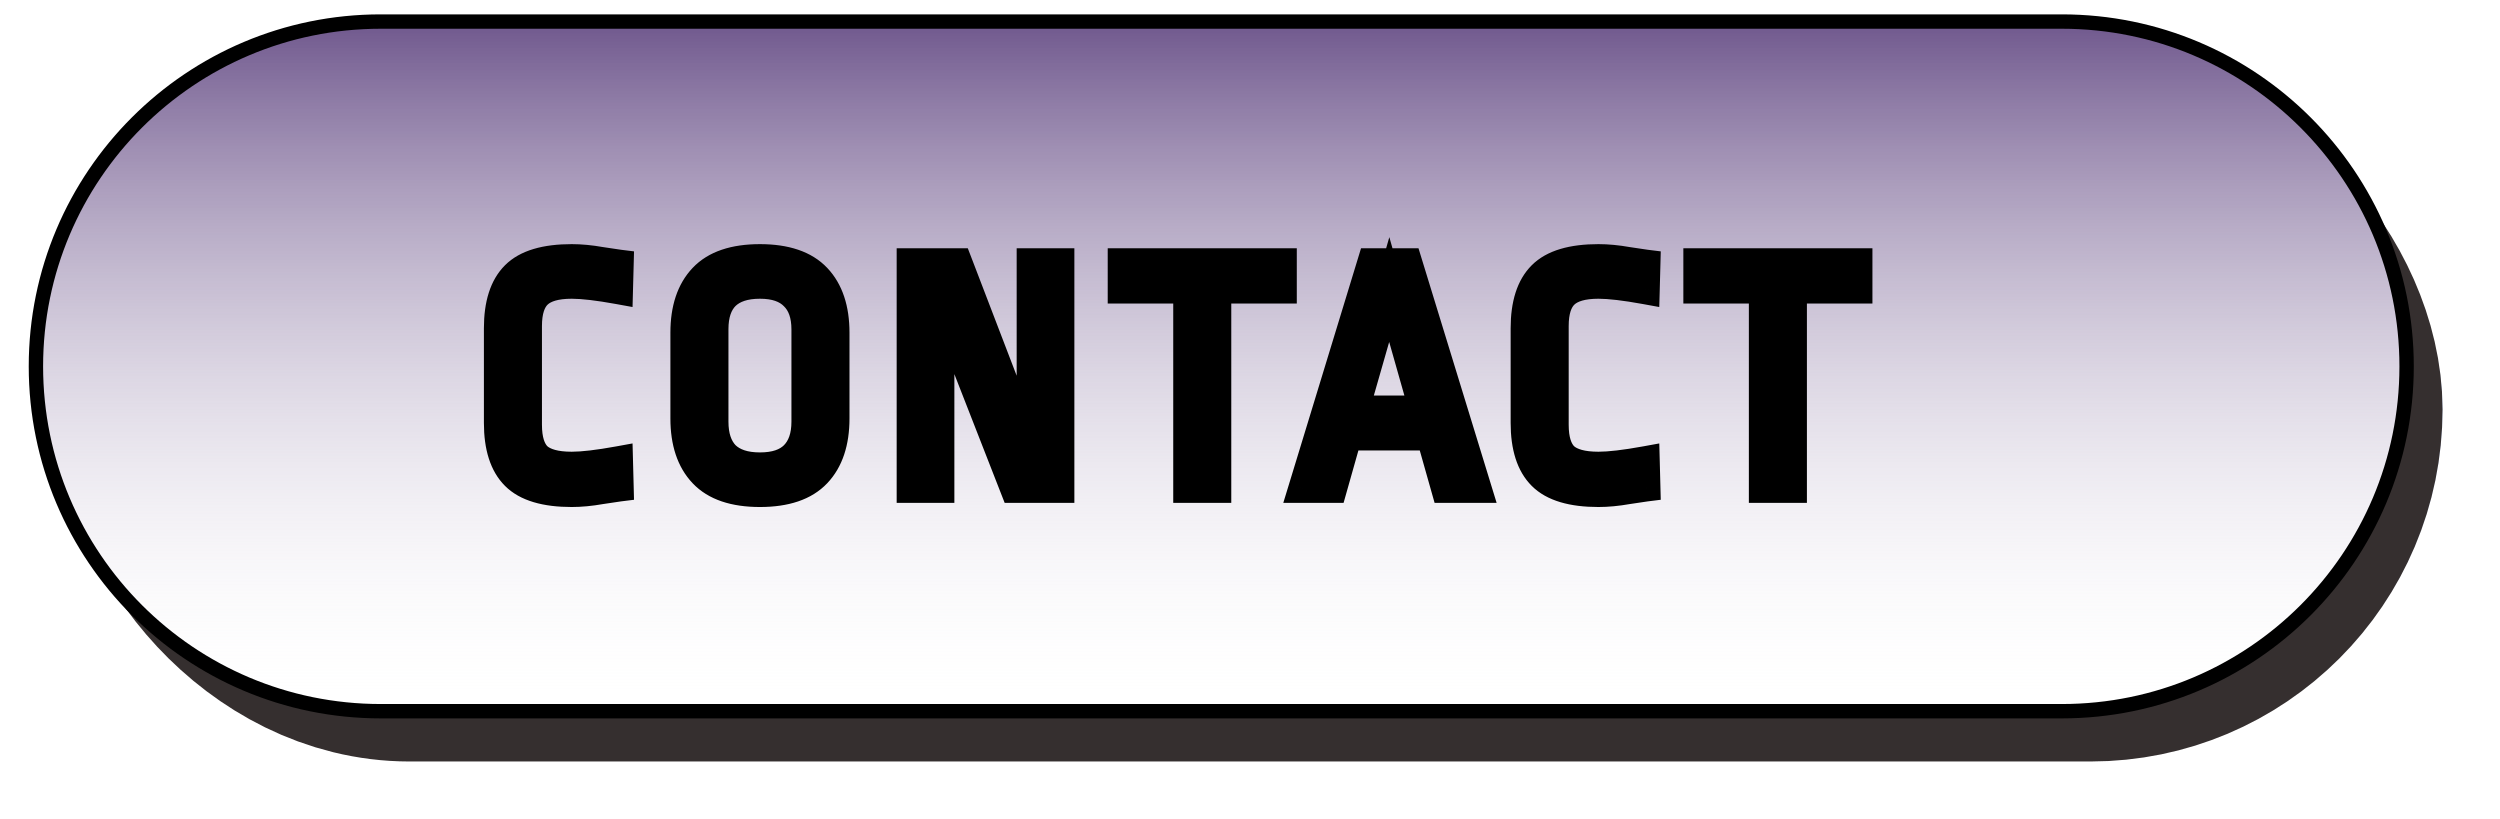 <svg width="174" height="57" viewBox="0 0 174 57" fill="none" xmlns="http://www.w3.org/2000/svg">
<g filter="url(#filter0_f)">
<rect x="4" y="4" width="166" height="49" rx="24.5" fill="white"/>
<rect x="4" y="4" width="166" height="49" rx="24.5" fill="url(#paint0_linear)" fill-opacity="0.9"/>
<rect x="14" y="14" width="146" height="29" rx="14.5" stroke="url(#paint1_linear)" stroke-width="20"/>
</g>
<path d="M2.5 25.5C2.5 12.245 13.245 1.5 26.5 1.5H143.5C156.755 1.5 167.5 12.245 167.5 25.5C167.5 38.755 156.755 49.5 143.5 49.5H26.5C13.245 49.5 2.5 38.755 2.5 25.5Z" fill="white"/>
<path d="M2.5 25.5C2.5 12.245 13.245 1.5 26.5 1.5H143.5C156.755 1.5 167.5 12.245 167.5 25.5C167.5 38.755 156.755 49.5 143.5 49.5H26.5C13.245 49.5 2.5 38.755 2.5 25.5Z" fill="url(#paint2_linear)" fill-opacity="0.9"/>
<path d="M2.5 25.5C2.5 12.245 13.245 1.5 26.5 1.5H143.5C156.755 1.5 167.5 12.245 167.5 25.5C167.5 38.755 156.755 49.5 143.5 49.5H26.5C13.245 49.5 2.5 38.755 2.5 25.5Z" stroke="black"/>
<path d="M39.792 17.992C40.416 17.992 41.088 18.056 41.808 18.184C42.544 18.296 42.976 18.36 43.104 18.376L43.056 20.176C41.648 19.92 40.56 19.792 39.792 19.792C38.704 19.792 37.92 20.016 37.44 20.464C36.96 20.912 36.72 21.656 36.72 22.696V29.56C36.72 30.6 36.952 31.344 37.416 31.792C37.896 32.224 38.688 32.44 39.792 32.44C40.56 32.44 41.648 32.312 43.056 32.056L43.104 33.904C42.976 33.92 42.544 33.984 41.808 34.096C41.088 34.224 40.416 34.288 39.792 34.288C37.952 34.288 36.64 33.896 35.856 33.112C35.072 32.328 34.68 31.104 34.68 29.44V22.84C34.68 21.176 35.072 19.952 35.856 19.168C36.64 18.384 37.952 17.992 39.792 17.992ZM52.892 17.992C54.684 17.992 56.004 18.44 56.852 19.336C57.7 20.232 58.124 21.504 58.124 23.152V29.128C58.124 30.776 57.7 32.048 56.852 32.944C56.004 33.84 54.684 34.288 52.892 34.288C51.1 34.288 49.78 33.84 48.932 32.944C48.084 32.048 47.66 30.776 47.66 29.128V23.152C47.66 21.504 48.084 20.232 48.932 19.336C49.78 18.44 51.1 17.992 52.892 17.992ZM52.892 19.792C51.836 19.792 51.036 20.056 50.492 20.584C49.964 21.112 49.7 21.888 49.7 22.912V29.344C49.7 30.368 49.964 31.152 50.492 31.696C51.036 32.224 51.836 32.488 52.892 32.488C53.948 32.488 54.74 32.224 55.268 31.696C55.812 31.152 56.084 30.368 56.084 29.344V22.936C56.084 21.912 55.812 21.136 55.268 20.608C54.74 20.064 53.948 19.792 52.892 19.792ZM70.608 34L65.424 20.728V34H63.408V18.28H66.672L71.76 31.552V18.28H73.776V34H70.608ZM89.257 18.28V20.128H84.697V34H82.657V20.128H78.097V18.28H89.257ZM97.988 18.28L102.812 34H100.604L99.572 30.352H93.788L92.756 34H90.668L95.468 18.28H97.988ZM96.692 20.152L94.292 28.528H99.068L96.692 20.152ZM111.253 17.992C111.877 17.992 112.549 18.056 113.269 18.184C114.005 18.296 114.437 18.36 114.565 18.376L114.517 20.176C113.109 19.92 112.021 19.792 111.253 19.792C110.165 19.792 109.381 20.016 108.901 20.464C108.421 20.912 108.181 21.656 108.181 22.696V29.56C108.181 30.6 108.413 31.344 108.877 31.792C109.357 32.224 110.149 32.44 111.253 32.44C112.021 32.44 113.109 32.312 114.517 32.056L114.565 33.904C114.437 33.92 114.005 33.984 113.269 34.096C112.549 34.224 111.877 34.288 111.253 34.288C109.413 34.288 108.101 33.896 107.317 33.112C106.533 32.328 106.141 31.104 106.141 29.44V22.84C106.141 21.176 106.533 19.952 107.317 19.168C108.101 18.384 109.413 17.992 111.253 17.992ZM129.321 18.28V20.128H124.761V34H122.721V20.128H118.161V18.28H129.321Z" fill="black"/>
<path d="M41.808 18.184L41.633 19.169L41.645 19.171L41.658 19.173L41.808 18.184ZM43.104 18.376L44.104 18.403L44.128 17.496L43.228 17.384L43.104 18.376ZM43.056 20.176L42.877 21.16L44.025 21.369L44.056 20.203L43.056 20.176ZM37.416 31.792L36.721 32.511L36.734 32.524L36.747 32.535L37.416 31.792ZM43.056 32.056L44.056 32.03L44.025 30.863L42.877 31.072L43.056 32.056ZM43.104 33.904L43.228 34.896L44.127 34.784L44.104 33.878L43.104 33.904ZM41.808 34.096L41.658 33.107L41.645 33.109L41.633 33.111L41.808 34.096ZM35.856 33.112L35.149 33.819L35.856 33.112ZM35.856 19.168L35.149 18.461L35.856 19.168ZM39.792 18.992C40.348 18.992 40.961 19.049 41.633 19.169L41.983 17.199C41.215 17.063 40.484 16.992 39.792 16.992V18.992ZM41.658 19.173C42.386 19.283 42.835 19.35 42.98 19.368L43.228 17.384C43.117 17.37 42.702 17.309 41.958 17.195L41.658 19.173ZM42.104 18.349L42.056 20.149L44.056 20.203L44.104 18.403L42.104 18.349ZM43.235 19.192C41.809 18.933 40.651 18.792 39.792 18.792V20.792C40.469 20.792 41.487 20.907 42.877 21.16L43.235 19.192ZM39.792 18.792C38.607 18.792 37.512 19.029 36.758 19.733L38.122 21.195C38.328 21.003 38.801 20.792 39.792 20.792V18.792ZM36.758 19.733C35.983 20.456 35.72 21.537 35.72 22.696H37.72C37.72 21.775 37.937 21.368 38.122 21.195L36.758 19.733ZM35.72 22.696V29.56H37.72V22.696H35.72ZM35.72 29.56C35.72 30.711 35.971 31.787 36.721 32.511L38.111 31.073C37.933 30.901 37.72 30.489 37.72 29.56H35.72ZM36.747 32.535C37.503 33.216 38.602 33.44 39.792 33.44V31.44C38.774 31.44 38.289 31.232 38.085 31.049L36.747 32.535ZM39.792 33.44C40.651 33.44 41.809 33.299 43.235 33.04L42.877 31.072C41.487 31.325 40.469 31.44 39.792 31.44V33.44ZM42.056 32.082L42.104 33.93L44.104 33.878L44.056 32.03L42.056 32.082ZM42.98 32.912C42.835 32.93 42.386 32.997 41.658 33.107L41.958 35.085C42.702 34.971 43.117 34.91 43.228 34.896L42.98 32.912ZM41.633 33.111C40.961 33.231 40.348 33.288 39.792 33.288V35.288C40.484 35.288 41.215 35.217 41.983 35.081L41.633 33.111ZM39.792 33.288C38.051 33.288 37.068 32.91 36.563 32.405L35.149 33.819C36.212 34.882 37.852 35.288 39.792 35.288V33.288ZM36.563 32.405C36.043 31.884 35.68 30.97 35.68 29.44H33.68C33.68 31.238 34.101 32.772 35.149 33.819L36.563 32.405ZM35.68 29.44V22.84H33.68V29.44H35.68ZM35.68 22.84C35.68 21.31 36.043 20.396 36.563 19.875L35.149 18.461C34.101 19.508 33.68 21.042 33.68 22.84H35.68ZM36.563 19.875C37.068 19.37 38.051 18.992 39.792 18.992V16.992C37.852 16.992 36.212 17.398 35.149 18.461L36.563 19.875ZM56.852 19.336L56.125 20.023V20.023L56.852 19.336ZM56.852 32.944L56.125 32.257L56.852 32.944ZM48.932 32.944L48.205 33.631L48.932 32.944ZM48.932 19.336L49.658 20.023V20.023L48.932 19.336ZM50.492 20.584L49.795 19.866L49.79 19.872L49.785 19.877L50.492 20.584ZM50.492 31.696L49.774 32.392L49.785 32.403L49.795 32.414L50.492 31.696ZM55.268 31.696L55.975 32.403L55.268 31.696ZM55.268 20.608L54.55 21.305L54.56 21.315L54.571 21.326L55.268 20.608ZM52.892 18.992C54.534 18.992 55.538 19.403 56.125 20.023L57.578 18.649C56.469 17.477 54.833 16.992 52.892 16.992V18.992ZM56.125 20.023C56.745 20.678 57.124 21.672 57.124 23.152H59.124C59.124 21.336 58.654 19.786 57.578 18.649L56.125 20.023ZM57.124 23.152V29.128H59.124V23.152H57.124ZM57.124 29.128C57.124 30.608 56.745 31.602 56.125 32.257L57.578 33.631C58.654 32.494 59.124 30.944 59.124 29.128H57.124ZM56.125 32.257C55.538 32.877 54.534 33.288 52.892 33.288V35.288C54.833 35.288 56.469 34.803 57.578 33.631L56.125 32.257ZM52.892 33.288C51.249 33.288 50.245 32.877 49.658 32.257L48.205 33.631C49.314 34.803 50.95 35.288 52.892 35.288V33.288ZM49.658 32.257C49.038 31.602 48.66 30.608 48.66 29.128H46.66C46.66 30.944 47.129 32.494 48.205 33.631L49.658 32.257ZM48.66 29.128V23.152H46.66V29.128H48.66ZM48.66 23.152C48.66 21.672 49.038 20.678 49.658 20.023L48.205 18.649C47.129 19.786 46.66 21.336 46.66 23.152H48.66ZM49.658 20.023C50.245 19.403 51.249 18.992 52.892 18.992V16.992C50.95 16.992 49.314 17.477 48.205 18.649L49.658 20.023ZM52.892 18.792C51.679 18.792 50.589 19.096 49.795 19.866L51.188 21.302C51.483 21.016 51.992 20.792 52.892 20.792V18.792ZM49.785 19.877C49.008 20.653 48.7 21.724 48.7 22.912H50.7C50.7 22.052 50.919 21.571 51.199 21.291L49.785 19.877ZM48.7 22.912V29.344H50.7V22.912H48.7ZM48.7 29.344C48.7 30.535 49.009 31.604 49.774 32.392L51.209 31C50.918 30.7 50.7 30.201 50.7 29.344H48.7ZM49.795 32.414C50.589 33.184 51.679 33.488 52.892 33.488V31.488C51.992 31.488 51.483 31.264 51.188 30.978L49.795 32.414ZM52.892 33.488C54.102 33.488 55.193 33.185 55.975 32.403L54.561 30.989C54.286 31.263 53.794 31.488 52.892 31.488V33.488ZM55.975 32.403C56.762 31.616 57.084 30.543 57.084 29.344H55.084C55.084 30.194 54.861 30.688 54.561 30.989L55.975 32.403ZM57.084 29.344V22.936H55.084V29.344H57.084ZM57.084 22.936C57.084 21.74 56.763 20.666 55.964 19.89L54.571 21.326C54.861 21.607 55.084 22.084 55.084 22.936H57.084ZM55.985 19.912C55.205 19.107 54.109 18.792 52.892 18.792V20.792C53.786 20.792 54.275 21.021 54.55 21.305L55.985 19.912ZM70.608 34L69.676 34.364L69.925 35H70.608V34ZM65.424 20.728L66.355 20.364L64.424 20.728H65.424ZM65.424 34V35H66.424V34H65.424ZM63.408 34H62.408V35H63.408V34ZM63.408 18.28V17.28H62.408V18.28H63.408ZM66.672 18.28L67.606 17.922L67.359 17.28H66.672V18.28ZM71.76 31.552L70.826 31.91L72.76 31.552H71.76ZM71.76 18.28V17.28H70.76V18.28H71.76ZM73.776 18.28H74.776V17.28H73.776V18.28ZM73.776 34V35H74.776V34H73.776ZM71.539 33.636L66.355 20.364L64.492 21.092L69.676 34.364L71.539 33.636ZM64.424 20.728V34H66.424V20.728H64.424ZM65.424 33H63.408V35H65.424V33ZM64.408 34V18.28H62.408V34H64.408ZM63.408 19.28H66.672V17.28H63.408V19.28ZM65.738 18.638L70.826 31.91L72.694 31.194L67.606 17.922L65.738 18.638ZM72.76 31.552V18.28H70.76V31.552H72.76ZM71.76 19.28H73.776V17.28H71.76V19.28ZM72.776 18.28V34H74.776V18.28H72.776ZM73.776 33H70.608V35H73.776V33ZM89.257 18.28H90.257V17.28H89.257V18.28ZM89.257 20.128V21.128H90.257V20.128H89.257ZM84.697 20.128V19.128H83.697V20.128H84.697ZM84.697 34V35H85.697V34H84.697ZM82.657 34H81.657V35H82.657V34ZM82.657 20.128H83.657V19.128H82.657V20.128ZM78.097 20.128H77.097V21.128H78.097V20.128ZM78.097 18.28V17.28H77.097V18.28H78.097ZM88.257 18.28V20.128H90.257V18.28H88.257ZM89.257 19.128H84.697V21.128H89.257V19.128ZM83.697 20.128V34H85.697V20.128H83.697ZM84.697 33H82.657V35H84.697V33ZM83.657 34V20.128H81.657V34H83.657ZM82.657 19.128H78.097V21.128H82.657V19.128ZM79.097 20.128V18.28H77.097V20.128H79.097ZM78.097 19.28H89.257V17.28H78.097V19.28ZM97.988 18.28L98.944 17.987L98.727 17.28H97.988V18.28ZM102.812 34V35H104.165L103.768 33.707L102.812 34ZM100.604 34L99.642 34.272L99.848 35H100.604V34ZM99.572 30.352L100.534 30.08L100.329 29.352H99.572V30.352ZM93.788 30.352V29.352H93.032L92.826 30.08L93.788 30.352ZM92.756 34V35H93.513L93.719 34.272L92.756 34ZM90.668 34L89.712 33.708L89.317 35H90.668V34ZM95.468 18.28V17.28H94.728L94.512 17.988L95.468 18.28ZM96.692 20.152L97.654 19.879L96.697 16.505L95.731 19.877L96.692 20.152ZM94.292 28.528L93.331 28.253L92.966 29.528H94.292V28.528ZM99.068 28.528V29.528H100.391L100.03 28.255L99.068 28.528ZM97.032 18.573L101.856 34.293L103.768 33.707L98.944 17.987L97.032 18.573ZM102.812 33H100.604V35H102.812V33ZM101.566 33.728L100.534 30.08L98.61 30.624L99.642 34.272L101.566 33.728ZM99.572 29.352H93.788V31.352H99.572V29.352ZM92.826 30.08L91.794 33.728L93.719 34.272L94.751 30.624L92.826 30.08ZM92.756 33H90.668V35H92.756V33ZM91.625 34.292L96.425 18.572L94.512 17.988L89.712 33.708L91.625 34.292ZM95.468 19.28H97.988V17.28H95.468V19.28ZM95.731 19.877L93.331 28.253L95.254 28.803L97.654 20.427L95.731 19.877ZM94.292 29.528H99.068V27.528H94.292V29.528ZM100.03 28.255L97.654 19.879L95.73 20.425L98.106 28.801L100.03 28.255ZM113.269 18.184L113.094 19.169L113.106 19.171L113.118 19.173L113.269 18.184ZM114.565 18.376L115.565 18.403L115.589 17.496L114.689 17.384L114.565 18.376ZM114.517 20.176L114.338 21.16L115.485 21.369L115.517 20.203L114.517 20.176ZM108.877 31.792L108.182 32.511L108.195 32.524L108.208 32.535L108.877 31.792ZM114.517 32.056L115.517 32.03L115.486 30.863L114.338 31.072L114.517 32.056ZM114.565 33.904L114.689 34.896L115.588 34.784L115.565 33.878L114.565 33.904ZM113.269 34.096L113.118 33.107L113.106 33.109L113.094 33.111L113.269 34.096ZM107.317 33.112L106.61 33.819L107.317 33.112ZM107.317 19.168L106.61 18.461L107.317 19.168ZM111.253 18.992C111.809 18.992 112.422 19.049 113.094 19.169L113.444 17.199C112.676 17.063 111.945 16.992 111.253 16.992V18.992ZM113.118 19.173C113.847 19.283 114.296 19.35 114.441 19.368L114.689 17.384C114.578 17.37 114.163 17.309 113.419 17.195L113.118 19.173ZM113.565 18.349L113.517 20.149L115.517 20.203L115.565 18.403L113.565 18.349ZM114.696 19.192C113.27 18.933 112.112 18.792 111.253 18.792V20.792C111.93 20.792 112.948 20.907 114.338 21.16L114.696 19.192ZM111.253 18.792C110.068 18.792 108.973 19.029 108.219 19.733L109.583 21.195C109.789 21.003 110.262 20.792 111.253 20.792V18.792ZM108.219 19.733C107.444 20.456 107.181 21.537 107.181 22.696H109.181C109.181 21.775 109.398 21.368 109.583 21.195L108.219 19.733ZM107.181 22.696V29.56H109.181V22.696H107.181ZM107.181 29.56C107.181 30.711 107.432 31.787 108.182 32.511L109.572 31.073C109.394 30.901 109.181 30.489 109.181 29.56H107.181ZM108.208 32.535C108.964 33.216 110.063 33.44 111.253 33.44V31.44C110.235 31.44 109.75 31.232 109.546 31.049L108.208 32.535ZM111.253 33.44C112.112 33.44 113.27 33.299 114.696 33.04L114.338 31.072C112.948 31.325 111.93 31.44 111.253 31.44V33.44ZM113.517 32.082L113.565 33.93L115.565 33.878L115.517 32.03L113.517 32.082ZM114.441 32.912C114.296 32.93 113.847 32.997 113.118 33.107L113.419 35.085C114.163 34.971 114.578 34.91 114.689 34.896L114.441 32.912ZM113.094 33.111C112.422 33.231 111.809 33.288 111.253 33.288V35.288C111.945 35.288 112.676 35.217 113.444 35.081L113.094 33.111ZM111.253 33.288C109.512 33.288 108.529 32.91 108.024 32.405L106.61 33.819C107.673 34.882 109.313 35.288 111.253 35.288V33.288ZM108.024 32.405C107.504 31.884 107.141 30.97 107.141 29.44H105.141C105.141 31.238 105.562 32.772 106.61 33.819L108.024 32.405ZM107.141 29.44V22.84H105.141V29.44H107.141ZM107.141 22.84C107.141 21.31 107.504 20.396 108.024 19.875L106.61 18.461C105.562 19.508 105.141 21.042 105.141 22.84H107.141ZM108.024 19.875C108.529 19.37 109.512 18.992 111.253 18.992V16.992C109.313 16.992 107.673 17.398 106.61 18.461L108.024 19.875ZM129.321 18.28H130.321V17.28H129.321V18.28ZM129.321 20.128V21.128H130.321V20.128H129.321ZM124.761 20.128V19.128H123.761V20.128H124.761ZM124.761 34V35H125.761V34H124.761ZM122.721 34H121.721V35H122.721V34ZM122.721 20.128H123.721V19.128H122.721V20.128ZM118.161 20.128H117.161V21.128H118.161V20.128ZM118.161 18.28V17.28H117.161V18.28H118.161ZM128.321 18.28V20.128H130.321V18.28H128.321ZM129.321 19.128H124.761V21.128H129.321V19.128ZM123.761 20.128V34H125.761V20.128H123.761ZM124.761 33H122.721V35H124.761V33ZM123.721 34V20.128H121.721V34H123.721ZM122.721 19.128H118.161V21.128H122.721V19.128ZM119.161 20.128V18.28H117.161V20.128H119.161ZM118.161 19.28H129.321V17.28H118.161V19.28Z" fill="black"/>
<defs>
<filter id="filter0_f" x="0" y="0" width="174" height="57" filterUnits="userSpaceOnUse" color-interpolation-filters="sRGB">
<feFlood flood-opacity="0" result="BackgroundImageFix"/>
<feBlend mode="normal" in="SourceGraphic" in2="BackgroundImageFix" result="shape"/>
<feGaussianBlur stdDeviation="2" result="effect1_foregroundBlur"/>
</filter>
<linearGradient id="paint0_linear" x1="87" y1="4" x2="87" y2="53" gradientUnits="userSpaceOnUse">
<stop stop-color="#2168FD"/>
<stop offset="1" stop-color="white" stop-opacity="0"/>
</linearGradient>
<linearGradient id="paint1_linear" x1="87" y1="4" x2="87" y2="53" gradientUnits="userSpaceOnUse">
<stop offset="1" stop-color="#352F2F"/>
<stop offset="1" stop-color="#352F2F" stop-opacity="0"/>
</linearGradient>
<linearGradient id="paint2_linear" x1="85" y1="1" x2="85" y2="50" gradientUnits="userSpaceOnUse">
<stop stop-color="#5C417E"/>
<stop offset="1" stop-color="white" stop-opacity="0"/>
</linearGradient>
</defs>
</svg>
